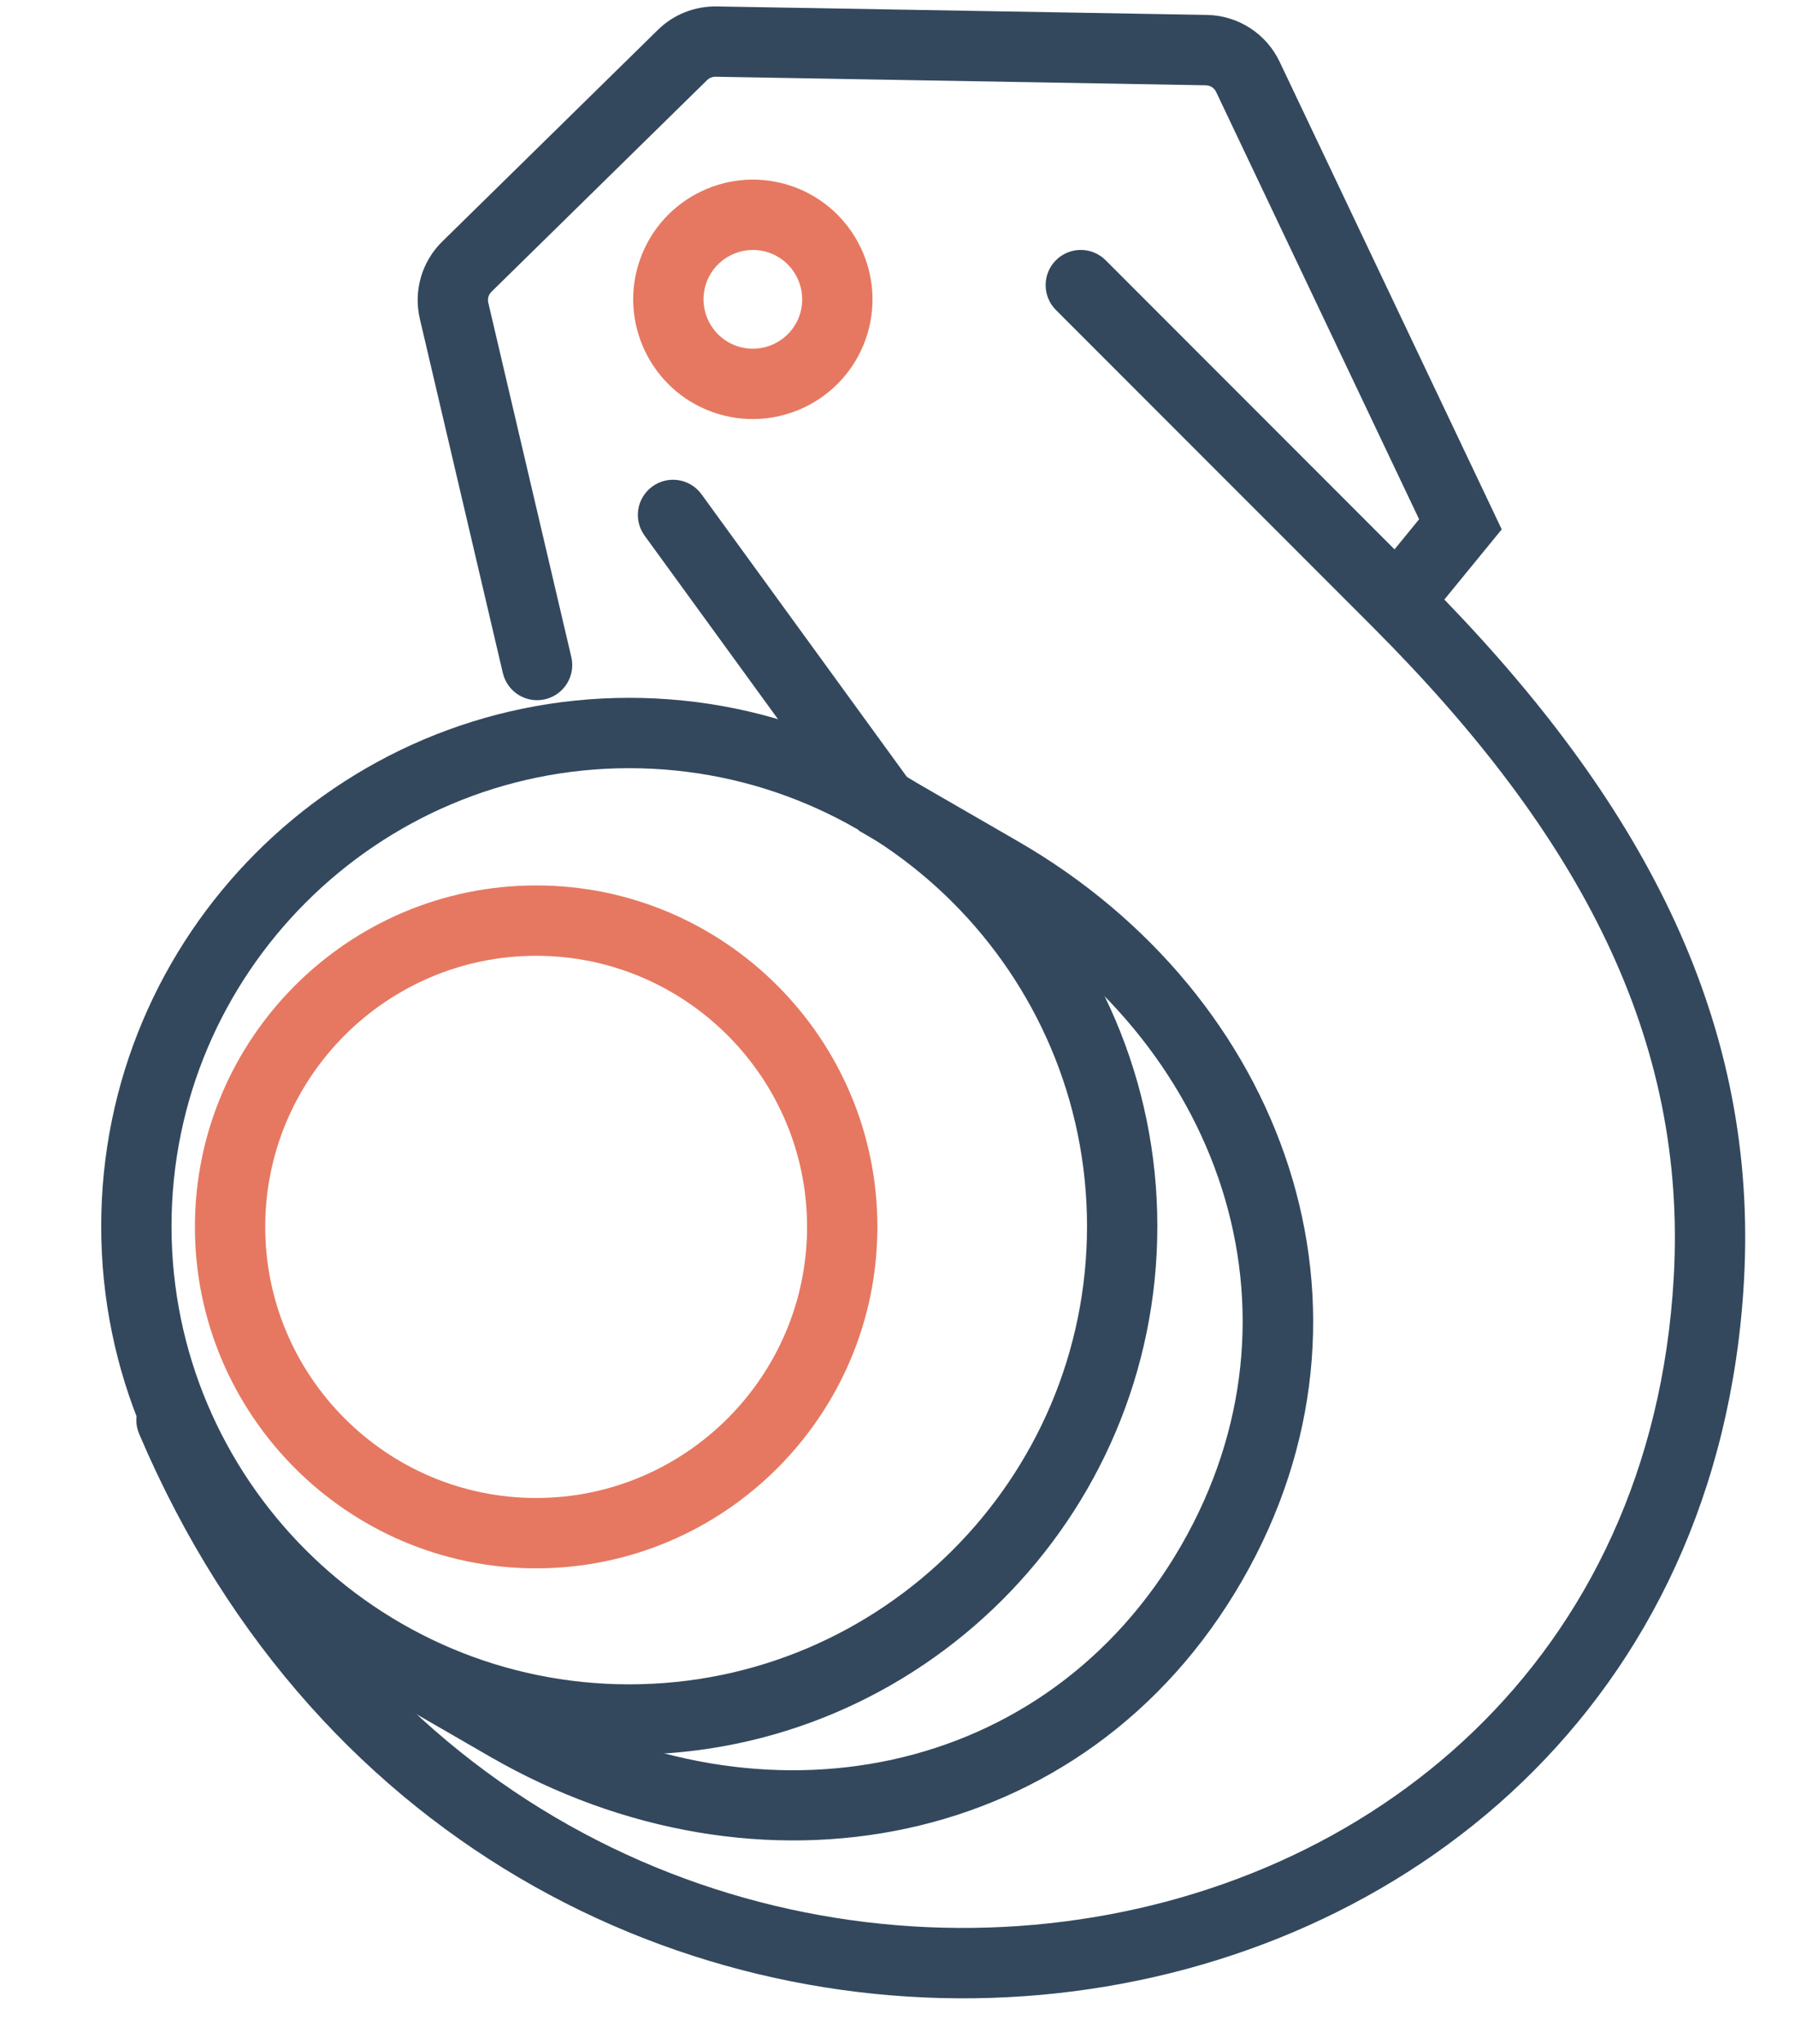 <svg width="29" height="33" viewBox="0 0 29 33" fill="none" xmlns="http://www.w3.org/2000/svg">
<path fill-rule="evenodd" clip-rule="evenodd" d="M10.166 12.403C14.243 12.403 17.562 15.722 17.562 19.799C17.562 23.876 14.243 27.195 10.166 27.195C6.089 27.195 2.771 23.876 2.771 19.799C2.771 15.722 6.089 12.403 10.166 12.403ZM10.166 11.267C14.871 11.267 18.698 15.095 18.698 19.799C18.698 24.503 14.871 28.33 10.166 28.33C5.462 28.33 1.635 24.503 1.635 19.799C1.635 15.095 5.462 11.267 10.166 11.267Z" fill="#33485D"/>
<path fill-rule="evenodd" clip-rule="evenodd" d="M8.662 15.432C11.074 15.432 13.039 17.397 13.039 19.809C13.039 22.221 11.074 24.186 8.662 24.186C6.249 24.186 4.285 22.221 4.285 19.809C4.285 17.397 6.249 15.432 8.662 15.432ZM8.662 14.296C11.702 14.296 14.175 16.769 14.175 19.809C14.175 22.849 11.702 25.322 8.662 25.322C5.622 25.322 3.149 22.849 3.149 19.809C3.149 16.769 5.622 14.296 8.662 14.296Z" fill="#E67861"/>
<path fill-rule="evenodd" clip-rule="evenodd" d="M10.539 7.855C10.286 8.039 10.229 8.394 10.414 8.648L13.88 13.414L15.883 14.57C19.731 16.792 21.252 21.198 19.081 24.957C16.911 28.716 12.335 29.602 8.487 27.38L6.467 26.214C6.195 26.057 5.848 26.15 5.691 26.422C5.534 26.693 5.628 27.041 5.899 27.198L7.919 28.364C12.219 30.846 17.531 29.914 20.065 25.525C22.599 21.136 20.75 16.069 16.45 13.586L14.657 12.551L11.333 7.98C11.148 7.726 10.793 7.67 10.539 7.855Z" fill="#33485D"/>
<path fill-rule="evenodd" clip-rule="evenodd" d="M11.559 1.239C11.508 1.239 11.459 1.258 11.423 1.294L7.94 4.711C7.893 4.757 7.873 4.825 7.889 4.889L9.23 10.608C9.302 10.913 9.112 11.219 8.807 11.29C8.501 11.362 8.196 11.172 8.124 10.867L6.783 5.148C6.677 4.697 6.814 4.224 7.145 3.9L10.628 0.483C10.881 0.234 11.224 0.098 11.579 0.104L19.5 0.241C20.004 0.25 20.458 0.543 20.674 0.998L24.262 8.547L23.335 9.68C26.615 13.073 28.409 16.559 28.175 20.689C27.788 27.522 22.723 31.571 17.075 32.183C11.428 32.795 5.155 29.985 2.248 23.151C2.125 22.863 2.26 22.529 2.548 22.406C2.837 22.284 3.17 22.418 3.293 22.707C5.99 29.048 11.767 31.615 16.953 31.053C22.139 30.492 26.691 26.817 27.041 20.625C27.258 16.79 25.553 13.499 22.171 10.117L17.059 5.005C16.838 4.783 16.838 4.424 17.059 4.202C17.281 3.98 17.641 3.98 17.863 4.202L22.53 8.87L22.927 8.384L19.648 1.485C19.618 1.42 19.553 1.378 19.481 1.377L11.559 1.239Z" fill="#33485D"/>
<path fill-rule="evenodd" clip-rule="evenodd" d="M11.896 5.584C11.482 5.437 11.265 4.979 11.412 4.566C11.559 4.152 12.017 3.935 12.431 4.082C12.844 4.229 13.061 4.687 12.914 5.101C12.767 5.514 12.309 5.732 11.896 5.584ZM10.342 4.185C9.984 5.189 10.51 6.297 11.514 6.654C12.519 7.012 13.626 6.486 13.984 5.482C14.342 4.477 13.816 3.37 12.812 3.012C11.807 2.654 10.7 3.18 10.342 4.185Z" fill="#E67861"/>
</svg>
